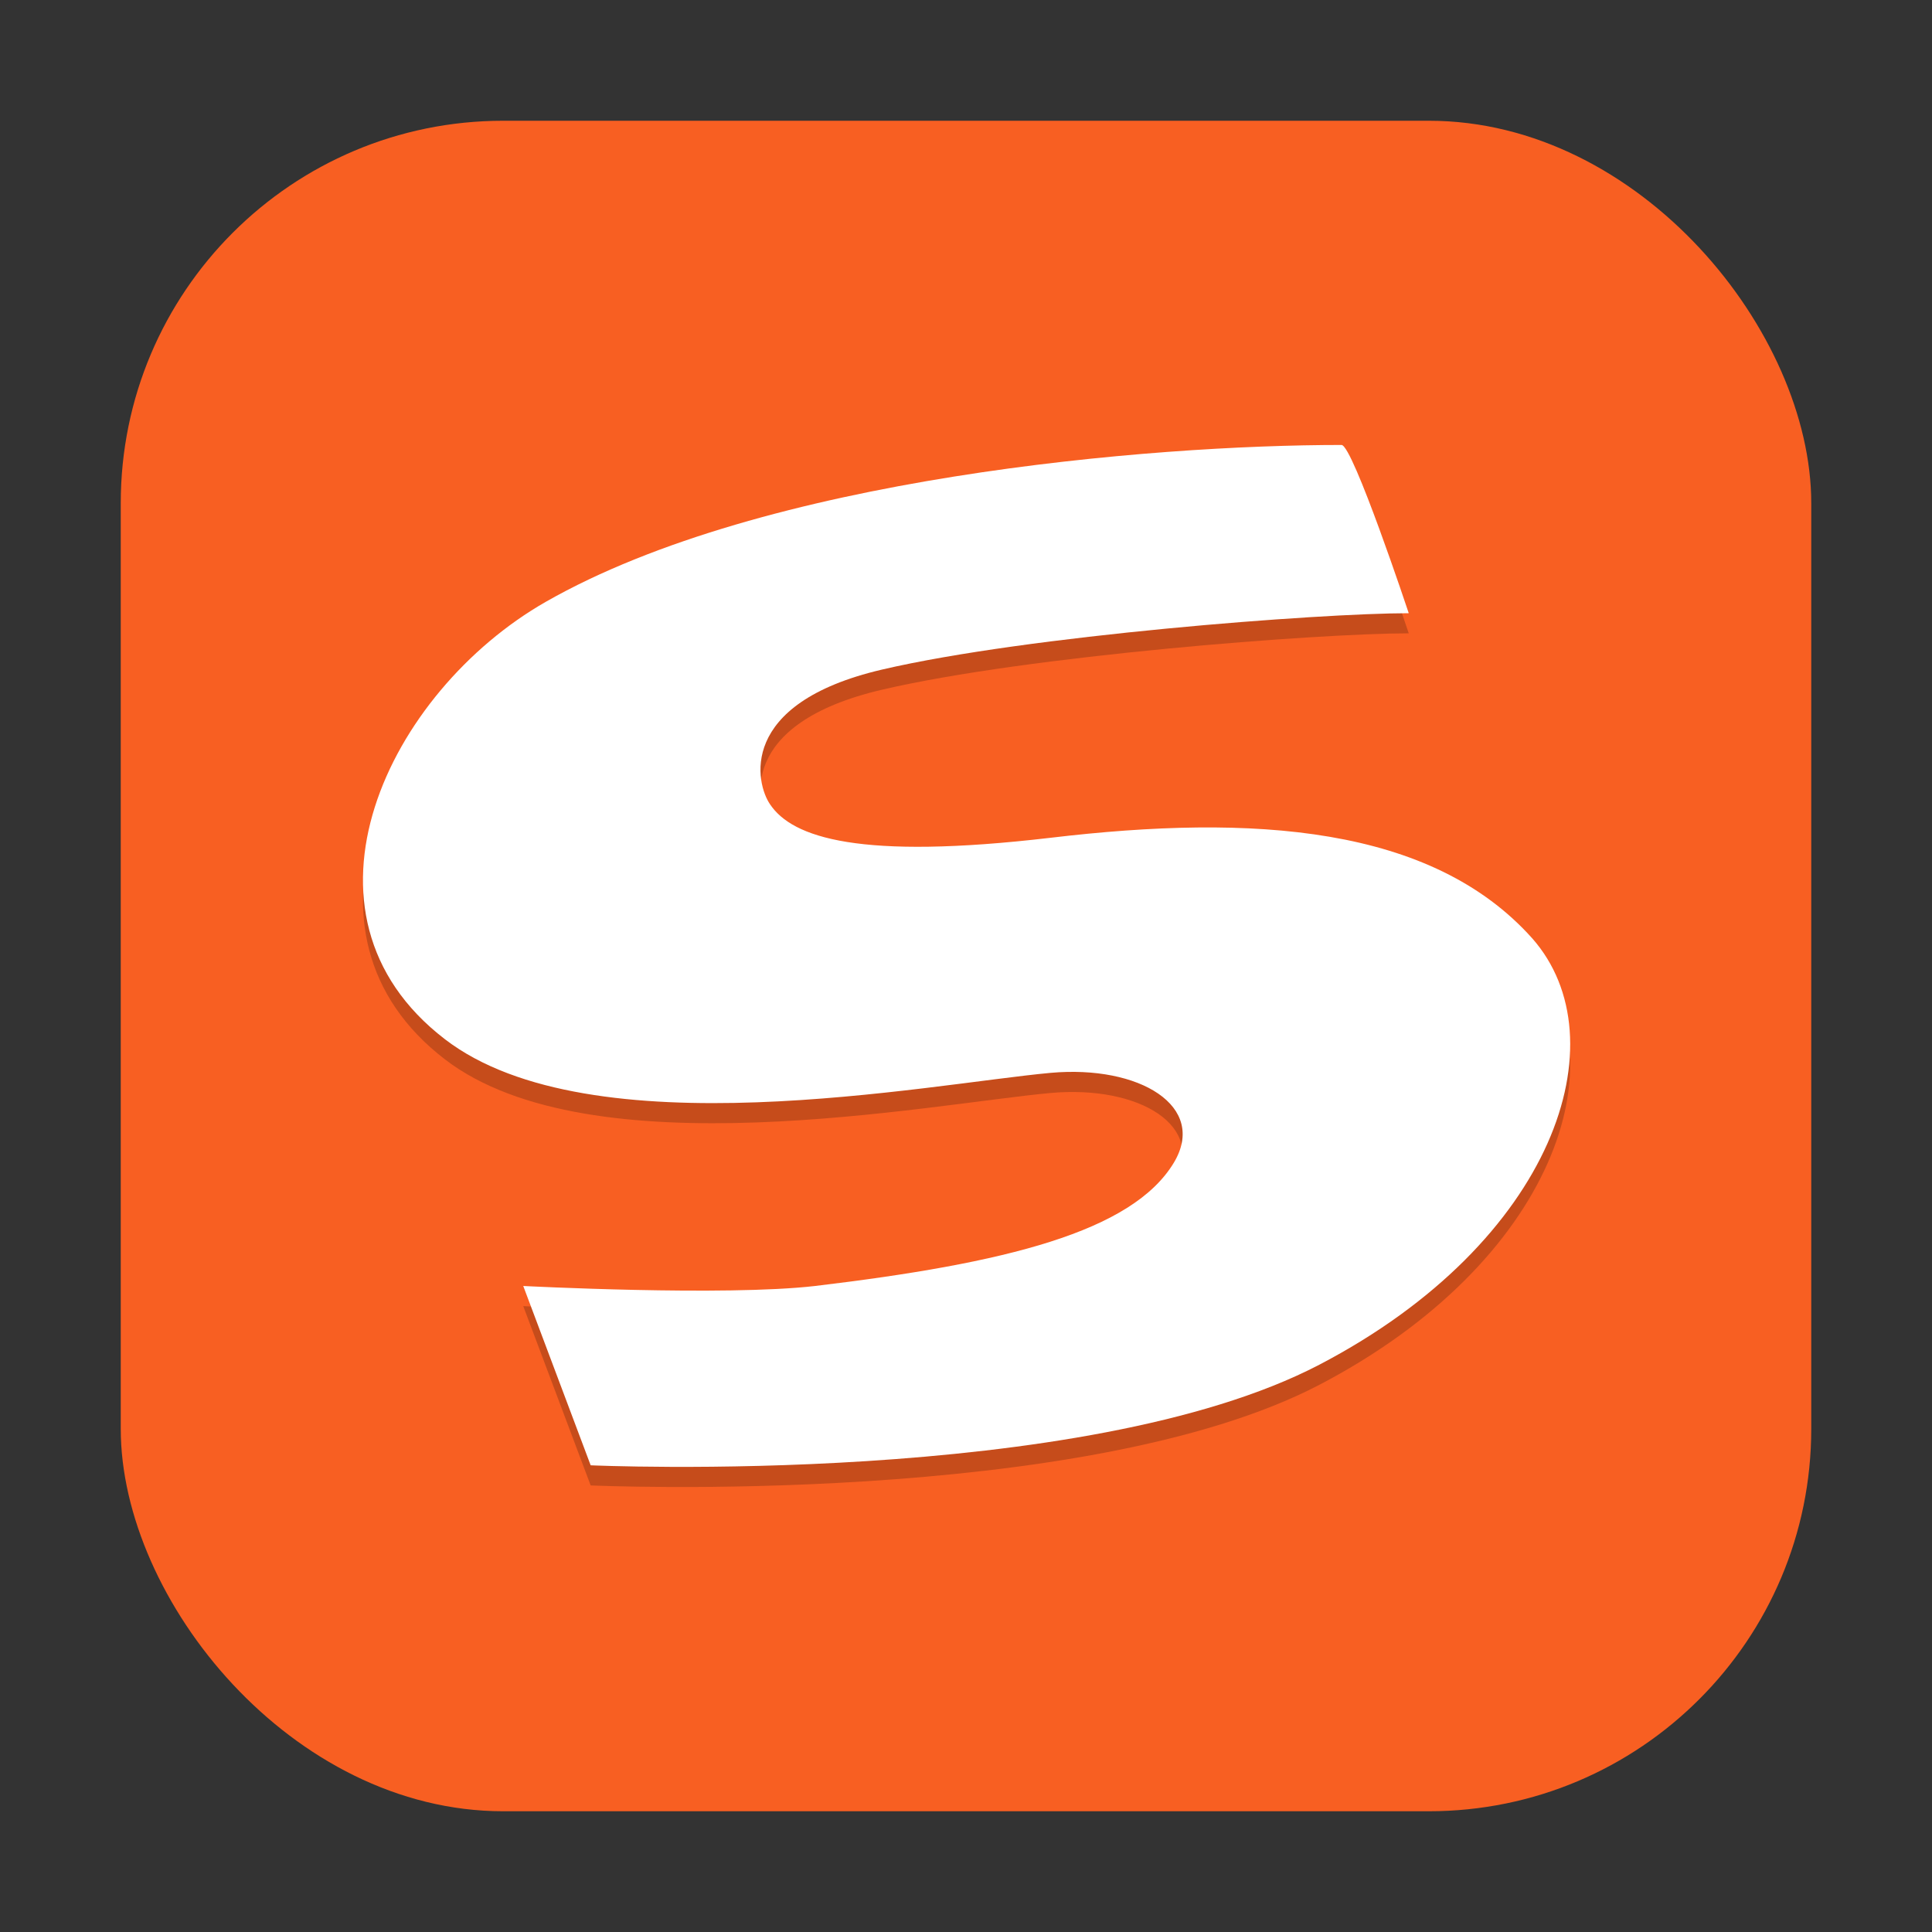 <svg id="图层_36" data-name="图层 36" xmlns="http://www.w3.org/2000/svg" viewBox="0 0 96 96"><rect x="0" y="0" width="96" height="96" fill="#333333" stroke="none"/><defs><style>.cls-1{fill:#f85f22;}.cls-2{opacity:0.2;}.cls-3{fill:#fff;}</style></defs><title>96</title><g id="_96" data-name="96"><g id="_96-2" data-name="96"><rect class="cls-1" x="6" y="6" width="84" height="84" rx="19"/></g><path class="cls-2" d="M70,31.47s-2.78-8.36-3.34-8.36c-9.49,0-28.68,1.59-39.55,7.8-7.8,4.46-13.16,15.47-5,21.73,7.25,5.57,24,2.23,30.09,1.67,4.44-.4,7.8,1.67,6.13,4.46-2.07,3.44-8.36,5-17.83,6.13C36,65.42,26,64.9,26,64.9l3.35,8.91s24.51,1.11,36.21-5,15-16.16,10.58-21.18c-5-5.6-13.86-6.2-23.95-5-9.47,1.11-12.82,0-13.93-1.67-.69-1-1.67-5,5.57-6.69S65.52,31.47,70,31.47Z"/><path class="cls-3" d="M70,30.47s-2.78-8.36-3.34-8.36c-9.49,0-28.68,1.59-39.55,7.8-7.8,4.46-13.16,15.47-5,21.73,7.25,5.57,24,2.23,30.09,1.67,4.44-.4,7.8,1.67,6.13,4.46-2.07,3.44-8.36,5-17.83,6.13C36,64.42,26,63.9,26,63.9l3.35,8.91s24.51,1.11,36.21-5,15-16.16,10.58-21.18c-5-5.6-13.86-6.2-23.95-5-9.47,1.11-12.82,0-13.93-1.67-.69-1-1.67-5,5.57-6.69S65.52,30.47,70,30.47Z"/></g></svg>